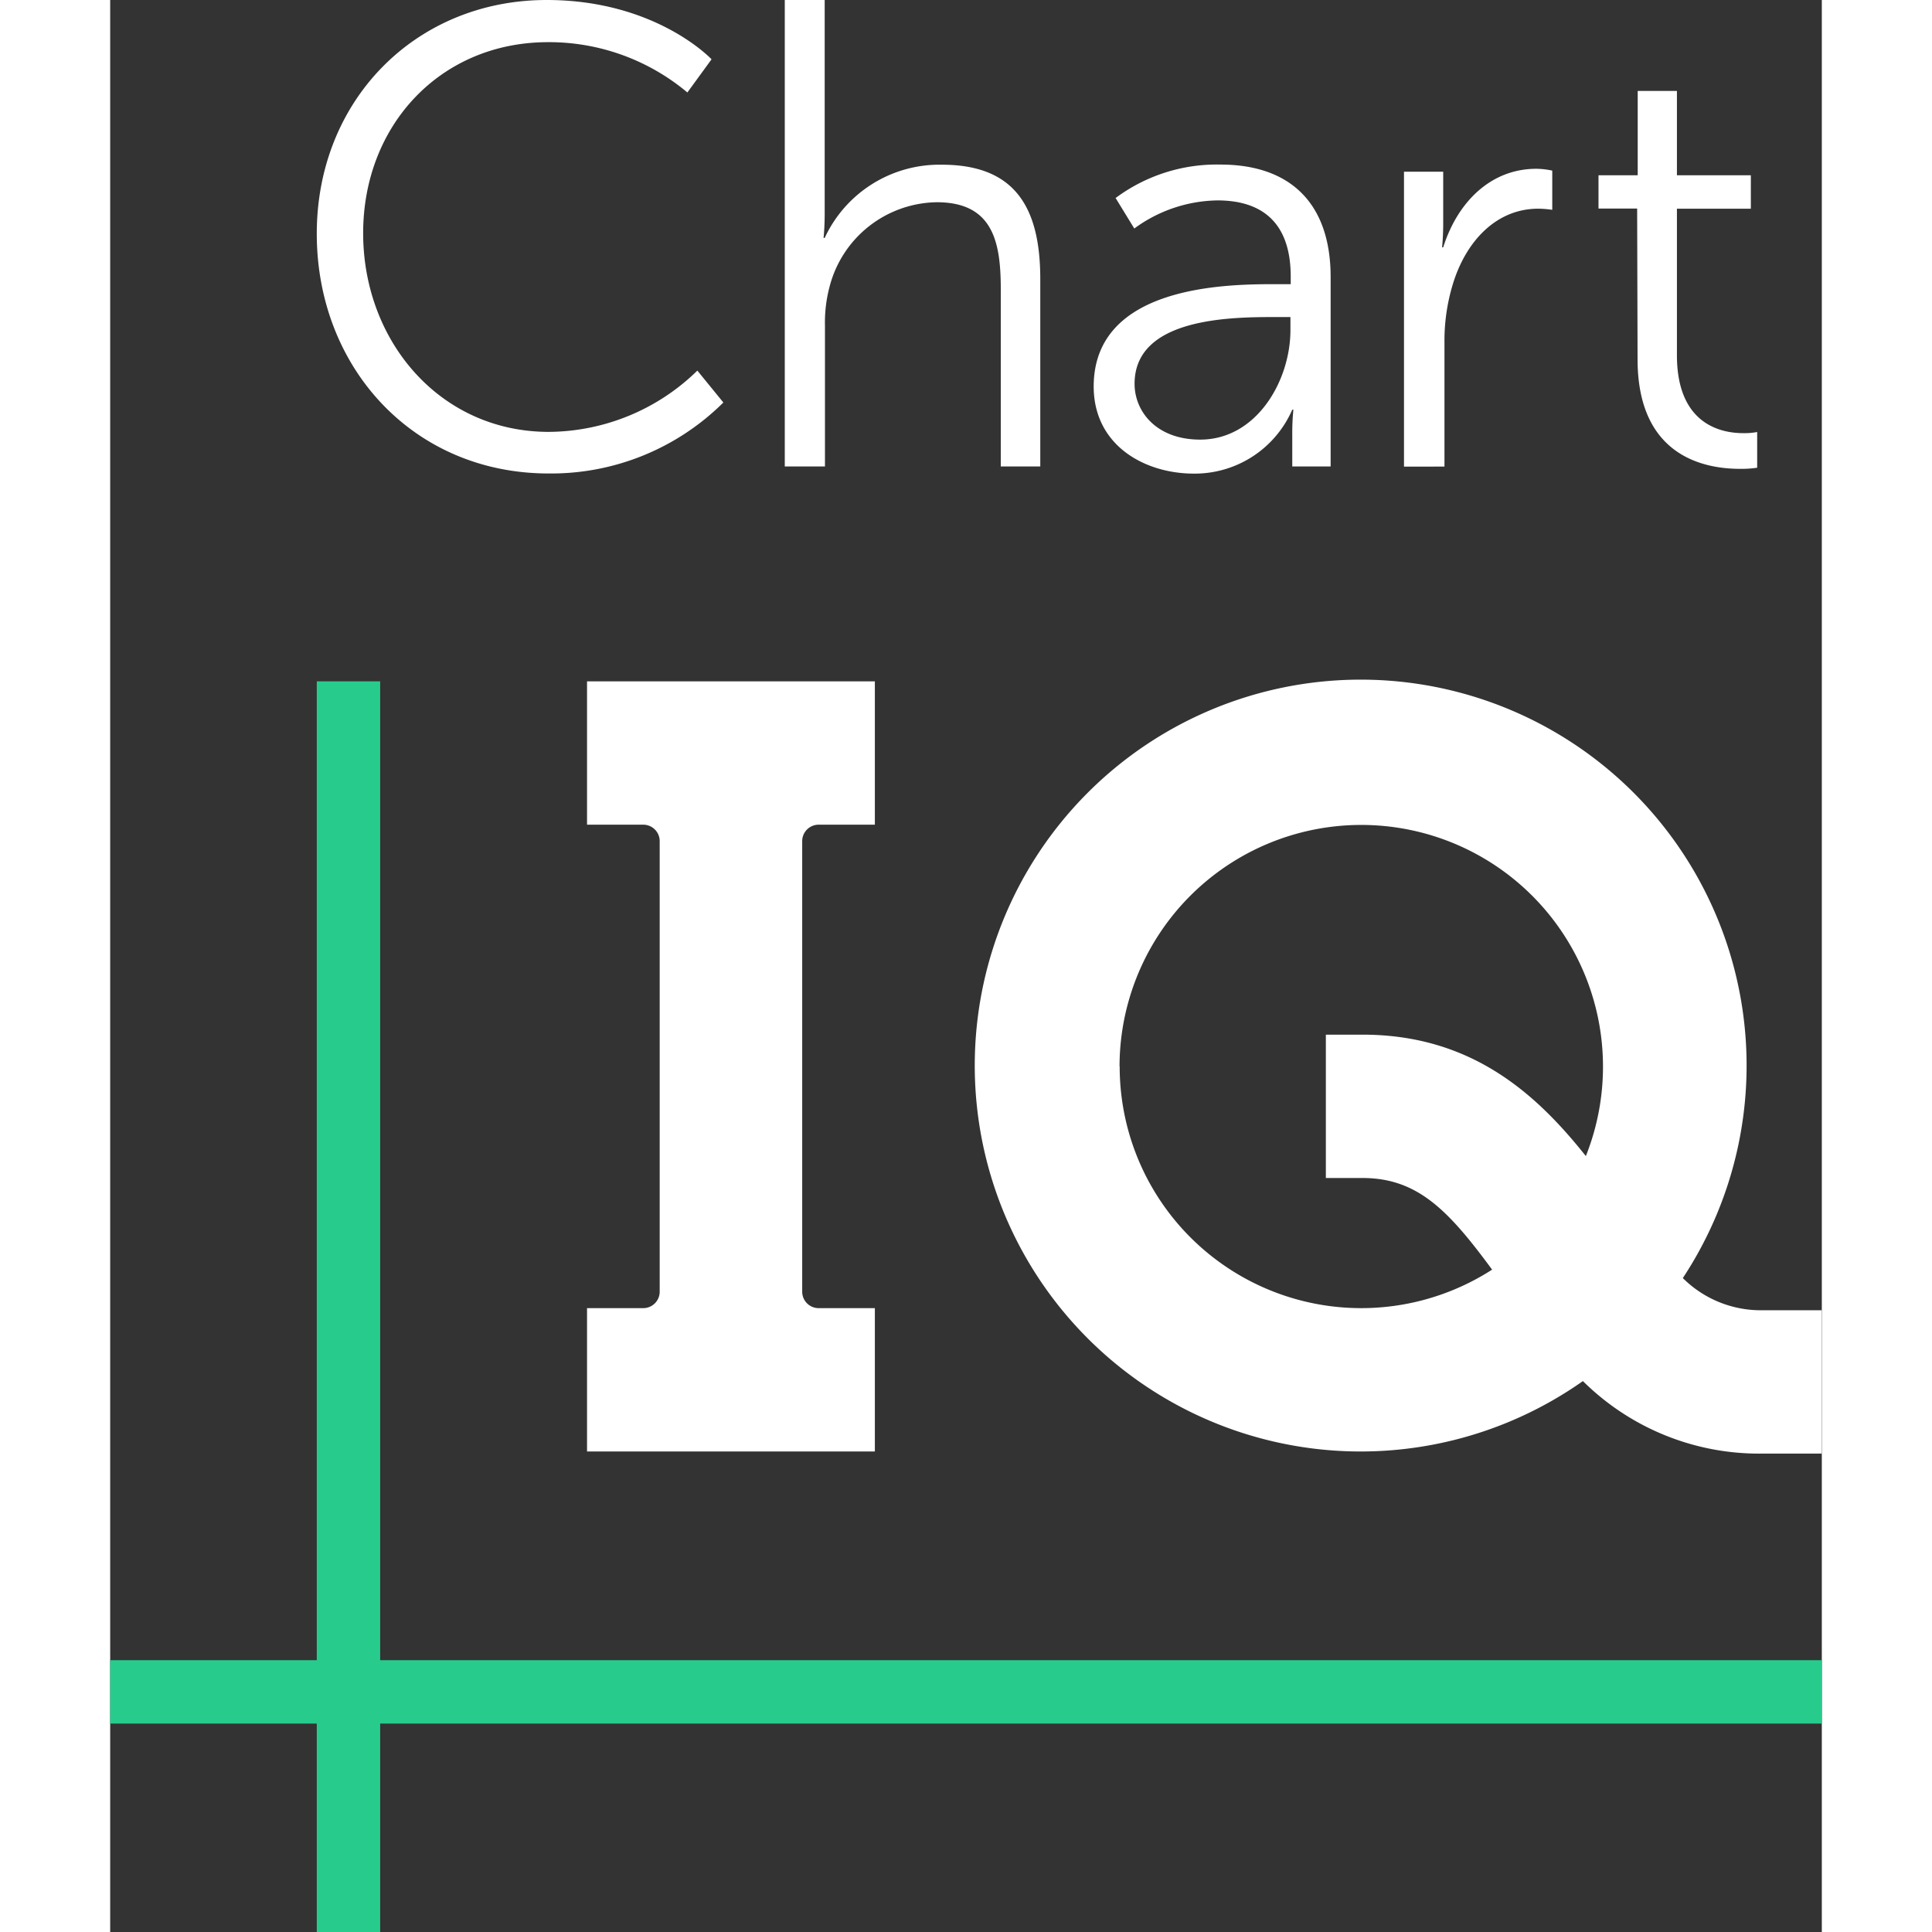 <svg xmlns="http://www.w3.org/2000/svg" width="38pt" height="38pt" viewBox="0 0 121.79 137.47"><rect x="0" y="0" width="121.79" height="137.47" fill="#333333" stroke="none"/><defs><style>.cls-1{fill:#fff;}.cls-2{fill:#27cc8d;}</style></defs><title>Finsemble Documentation</title><g id="Layer_2" data-name="Layer 2"><g id="Layer_1-2" data-name="Layer 1"><path class="cls-1" d="M31.06,0c7.79,0,11.73,4.22,11.73,4.22L41.07,6.58A15.32,15.32,0,0,0,31.16,3C23.51,3,18,8.9,18,16.59s5.47,14.14,13.21,14.14a15.24,15.24,0,0,0,10.57-4.36l1.85,2.27A17.38,17.38,0,0,1,31.2,33.69c-9.64,0-16.5-7.55-16.5-17.06S21.75,0,31.06,0Z"/><path class="cls-1" d="M48,0h2.84V15.22c0,1-.08,1.71-.08,1.71h.08a9,9,0,0,1,8.34-5.21c5.17,0,7,3,7,8.13V33.19H63.37V20.6c0-3.29-.5-6.21-4.55-6.21a8,8,0,0,0-7.63,6,9.88,9.88,0,0,0-.33,2.79V33.19H48Z"/><path class="cls-1" d="M82.81,20.22H84v-.54c0-4-2.21-5.42-5.21-5.42a10.22,10.22,0,0,0-5.92,2l-1.33-2.17A12.05,12.05,0,0,1,79,11.71c5,0,7.84,2.79,7.84,8V33.19H84.11V30.9a16.61,16.61,0,0,1,.08-1.75h-.08a7.57,7.57,0,0,1-7,4.55c-3.5,0-7.13-2-7.13-6.21C70,20.39,79.19,20.22,82.81,20.22ZM77.56,31.28c4,0,6.42-4.17,6.42-7.8v-.92H82.77c-3.29,0-9.88.13-9.88,4.75C72.89,29.27,74.43,31.28,77.56,31.28Z"/><path class="cls-1" d="M92.06,12.22h2.79v3.71c0,.92-.08,1.67-.08,1.67h.08c1-3.17,3.34-5.59,6.63-5.59a5.67,5.67,0,0,1,1.13.13v2.79a7.17,7.17,0,0,0-1-.08c-3,0-5.17,2.34-6.09,5.42a13.83,13.83,0,0,0-.58,4.09v8.84H92.06Z"/><path class="cls-1" d="M108.65,14.84h-2.75V12.47h2.79v-6h2.79v6h5.26v2.38h-5.26V25.27c0,4.92,3.13,5.55,4.71,5.55a4.86,4.86,0,0,0,1-.08v2.54a7.47,7.47,0,0,1-1.21.08c-2.42,0-7.3-.79-7.3-7.8Z"/><path class="cls-1" d="M111.9,90.94a27.46,27.46,0,1,0-7.11,7.33,17.8,17.8,0,0,0,12.73,5.16h4.26V93.23h-4.26A7.86,7.86,0,0,1,111.9,90.94ZM71.82,75.88A17.2,17.2,0,1,1,105,82.26c-3.51-4.41-8.12-8.64-15.89-8.64H86.5v10.2h2.61c3.94,0,6.14,2.34,9.22,6.52a17.19,17.19,0,0,1-26.5-14.46Z"/><path class="cls-1" d="M54.41,93.08h-4a1.17,1.17,0,0,1-1.17-1.17V59.85a1.17,1.17,0,0,1,1.17-1.17h4V48.48H33.93v10.2h4a1.17,1.17,0,0,1,1.17,1.17V91.91a1.17,1.17,0,0,1-1.17,1.17h-4v10.2H54.41Z"/><rect class="cls-2" x="14.7" y="48.48" width="4.51" height="88.99"/><rect class="cls-2" y="118.13" width="121.79" height="4.51"/></g></g></svg>